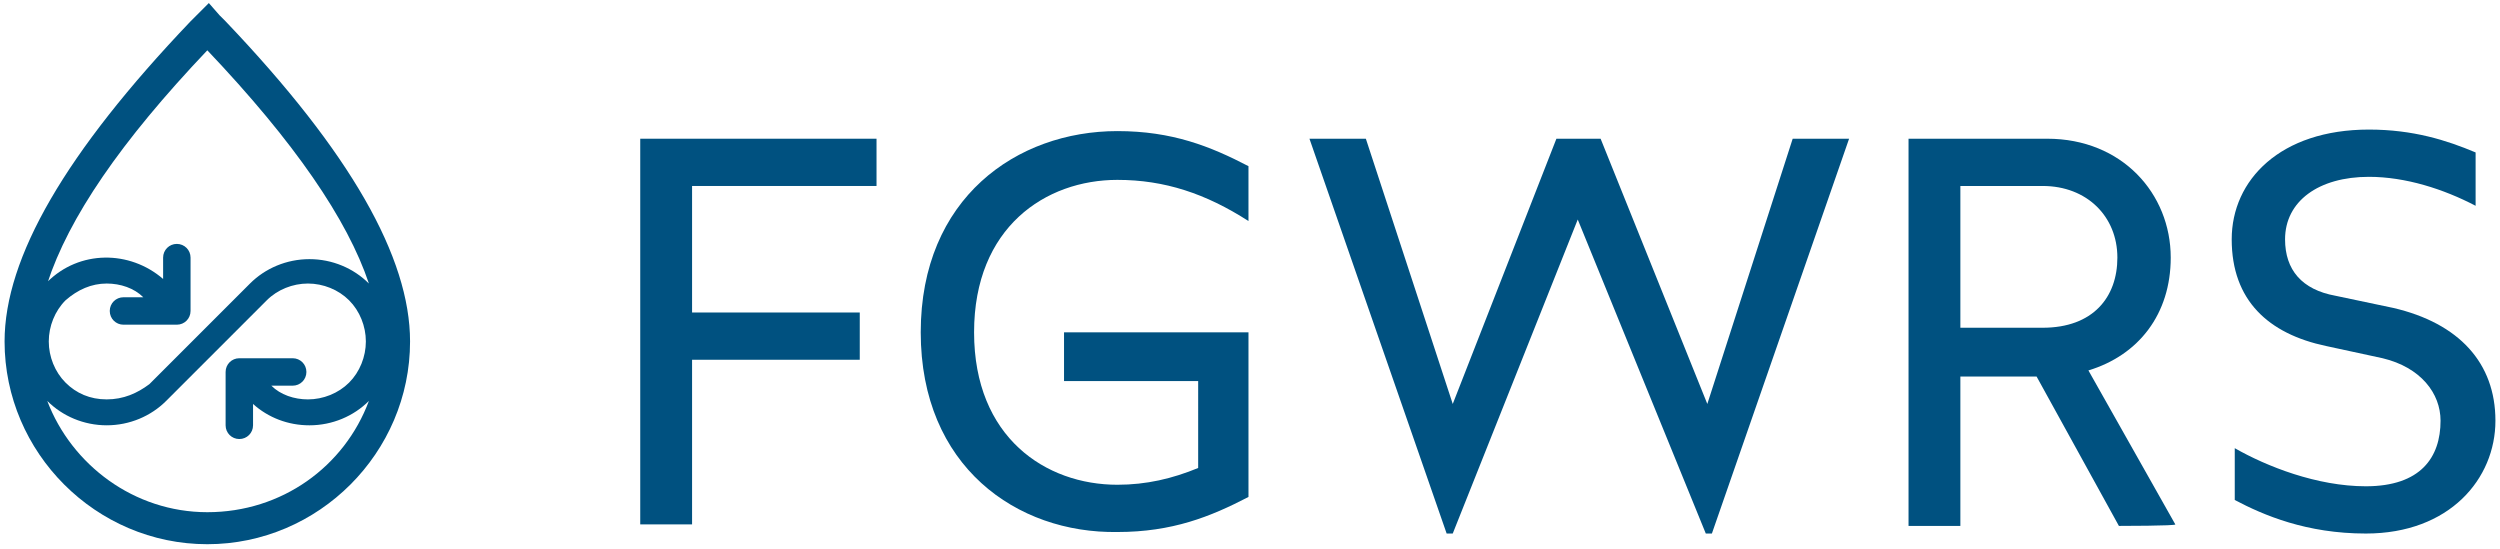 <?xml version="1.0" encoding="utf-8"?>
<!-- Generator: Adobe Illustrator 24.3.0, SVG Export Plug-In . SVG Version: 6.00 Build 0)  -->
<svg version="1.1" id="Calque_1" xmlns="http://www.w3.org/2000/svg" xmlns:xlink="http://www.w3.org/1999/xlink" x="0px" y="0px"
	 viewBox="0 0 164 36" style="enable-background:new 0 0 164 36;" xml:space="preserve">
<style type="text/css">
	.st0{fill:#005180;}
</style>
<g>
	<g>
		<path class="st0" d="M42,9.1h15.5v3.1H45.4v8.3h11v3.1h-11v10.8H42V9.1z"/>
		<path class="st0" d="M60.4,21.8c0-8.8,6.3-13.2,12.9-13.2c3.6,0,6.1,1,8.6,2.3v3.6c-2.8-1.8-5.5-2.7-8.6-2.7
			c-4.7,0-9.4,3.1-9.4,10s4.7,10,9.4,10c1.9,0,3.6-0.4,5.3-1.1V25h-8.8v-3.2h12.1v10.8c-2.5,1.3-5,2.3-8.6,2.3
			C66.7,35,60.4,30.6,60.4,21.8z"/>
		<path class="st0" d="M85.9,9.1h3.7l5.7,17.4l6.8-17.4h2.9l7,17.4l5.6-17.4h3.7l-9,25.9h-0.4l-8.4-20.6L95.3,35h-0.4L85.9,9.1z"/>
		<path class="st0" d="M139,34.5l-5.4-9.8h-5v9.8h-3.4V9.1h9.1c4.9,0,8.1,3.6,8.1,7.8c0,3.7-2.1,6.4-5.4,7.4l5.7,10.1
			C142.8,34.5,139,34.5,139,34.5z M128.6,21.5h5.4c3.3,0,4.9-2,4.9-4.6c0-2.7-2-4.7-4.9-4.7h-5.4V21.5z"/>
		<path class="st0" d="M163.7,27.6c0,3.8-3,7.4-8.5,7.4c-3.9,0-6.7-1.2-8.6-2.2v-3.4c2.1,1.2,5.4,2.5,8.6,2.5c3.6,0,4.9-1.9,4.9-4.3
			c0-1.8-1.3-3.5-3.8-4.1l-3.7-0.8c-3.8-0.8-6.2-3-6.2-7c0-3.9,3.2-7.2,9-7.2c2.9,0,5.1,0.7,7,1.5v3.5c-2.1-1.1-4.6-1.9-7-1.9
			c-3.3,0-5.5,1.6-5.5,4.1c0,2,1.1,3.3,3.3,3.7l3.8,0.8C161.3,21.2,163.7,23.8,163.7,27.6z"/>
	</g>
	<path class="st0" d="M14.8,1.4L14.4,1l-0.7-0.8L12.9,1l-0.4,0.4C4.3,10,0.3,16.9,0.3,22.4c0,7.3,6,13.3,13.3,13.3s13.3-6,13.3-13.3
		C26.9,16.9,23,10,14.8,1.4z M13.6,3.3c5.7,6,9.2,11.1,10.6,15.3c0,0,0,0,0,0c-1-1-2.4-1.6-3.9-1.6c-1.5,0-2.9,0.6-3.9,1.6l-6.6,6.6
		C9,25.8,8.1,26.2,7,26.2s-2-0.4-2.7-1.1s-1.1-1.7-1.1-2.7s0.4-2,1.1-2.7C5.1,19,6,18.6,7,18.6c0.9,0,1.8,0.3,2.4,0.9H8.1
		c-0.5,0-0.9,0.4-0.9,0.9s0.4,0.9,0.9,0.9h3.5c0.5,0,0.9-0.4,0.9-0.9v-3.5c0-0.5-0.4-0.9-0.9-0.9s-0.9,0.4-0.9,0.9v1.4
		c-2.2-1.9-5.5-1.9-7.6,0.2c0,0,0,0,0,0.1C4.5,14.3,7.9,9.3,13.6,3.3z M13.6,33.6c-4.8,0-8.9-3.1-10.5-7.3c0,0,0,0,0,0
		c1,1,2.4,1.6,3.9,1.6s2.9-0.6,3.9-1.6l6.6-6.6c0.7-0.7,1.7-1.1,2.7-1.1s2,0.4,2.7,1.1c0.7,0.7,1.1,1.7,1.1,2.7c0,1-0.4,2-1.1,2.7
		c-0.7,0.7-1.7,1.1-2.7,1.1c-0.9,0-1.8-0.3-2.4-0.9h1.4c0.5,0,0.9-0.4,0.9-0.9s-0.4-0.9-0.9-0.9h-3.5c-0.5,0-0.9,0.4-0.9,0.9v3.5
		c0,0.5,0.4,0.9,0.9,0.9c0.5,0,0.9-0.4,0.9-0.9v-1.4c1,0.9,2.3,1.4,3.7,1.4c1.5,0,2.9-0.6,3.9-1.6c0,0,0,0,0,0
		C22.6,30.6,18.5,33.6,13.6,33.6z"/>
</g>
</svg>
